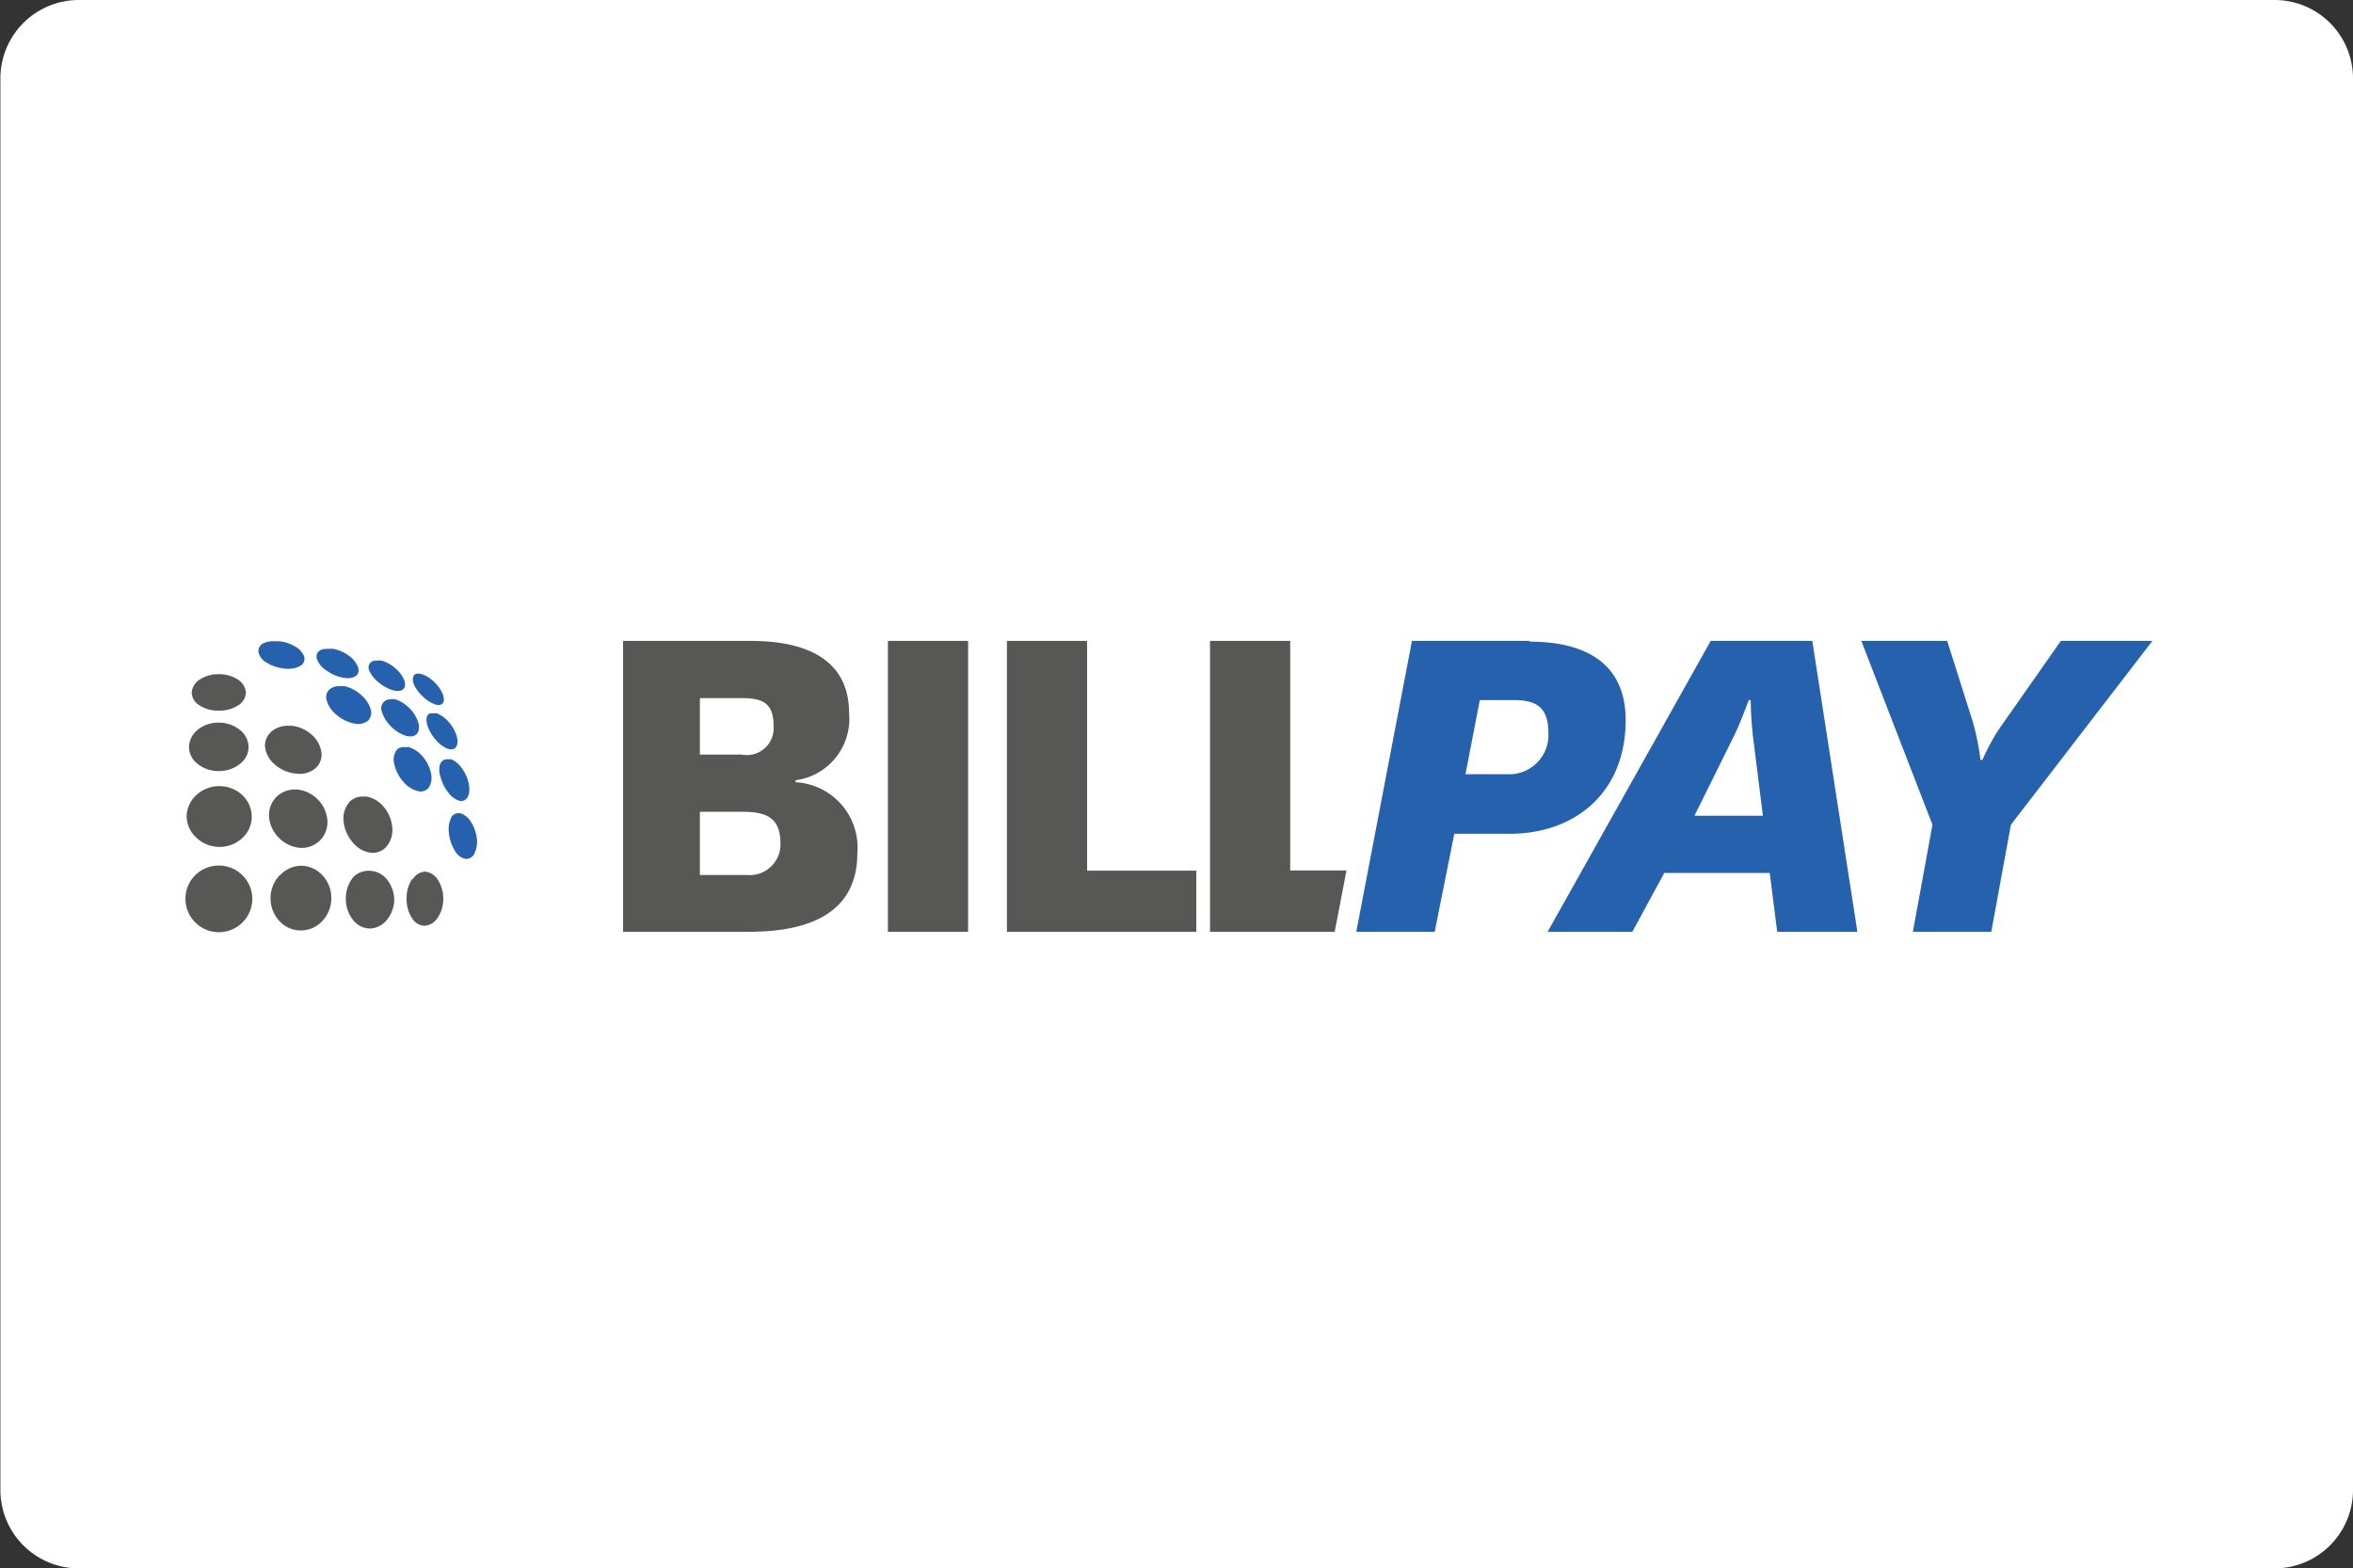 <svg id="Ebene_1" data-name="Ebene 1" xmlns="http://www.w3.org/2000/svg" xmlns:xlink="http://www.w3.org/1999/xlink" viewBox="0 0 120.02 80"><rect x="0" y="0" width="120.02" height="80" fill="#333333" stroke="none"/><defs><linearGradient id="Unbenannter_Verlauf_4" x1="-60.75" y1="306.18" x2="-64.22" y2="318.33" gradientTransform="matrix(2.83, 0, 0, -2.83, -1.83, 230.61)" gradientUnits="userSpaceOnUse"><stop offset="0" stop-color="#2561ac"/><stop offset="1" stop-color="#398ccb"/></linearGradient><linearGradient id="Unbenannter_Verlauf_3" x1="-92.34" y1="163.97" x2="-106.01" y2="177.64" gradientTransform="matrix(2.83, 0, 0, -2.83, -1.83, 230.61)" gradientUnits="userSpaceOnUse"><stop offset="0" stop-color="#575756"/><stop offset="1" stop-color="#878787"/></linearGradient><linearGradient id="Unbenannter_Verlauf_3-2" x1="18.36" y1="344.52" x2="18.36" y2="359.95" xlink:href="#Unbenannter_Verlauf_3"/><linearGradient id="Unbenannter_Verlauf_4-2" x1="32.22" y1="344.52" x2="32.22" y2="359.95" xlink:href="#Unbenannter_Verlauf_4"/></defs><title>billpay_new_wout_border</title><g id="Layer_1"><path d="M4,0H116a4,4,0,0,1,4,4V76a4,4,0,0,1-4,4H4a4,4,0,0,1-4-4V4A4,4,0,0,1,4,0Z" transform="translate(0.02)" style="fill:#fff"/><g id="_500977808" data-name=" 500977808"><path id="_255049296" data-name=" 255049296" d="M13.44,32.8a0.46,0.46,0,0,0-.28.46h0a0.82,0.82,0,0,0,.42.54h0a2.12,2.12,0,0,0,.89.3h0a1.34,1.34,0,0,0,.8-0.12h0a0.42,0.42,0,0,0,.23-0.48h0A1,1,0,0,0,15.07,33h0a1.94,1.94,0,0,0-.84-0.29H14A1.27,1.27,0,0,0,13.44,32.8Zm2.7,0.8a1.18,1.18,0,0,0,.46.58h0a2.21,2.21,0,0,0,.83.38h0c0.6,0.12.95-.12,0.81-0.53h0a1.27,1.27,0,0,0-.46-0.58h0A2,2,0,0,0,17,33.1h0a1.43,1.43,0,0,0-.29,0h0C16.31,33.07,16.06,33.28,16.14,33.6Zm2.66,0.57a1.54,1.54,0,0,0,.46.61h0a2.09,2.09,0,0,0,.73.42h0c0.5,0.15.76-.08,0.61-0.5h0a1.54,1.54,0,0,0-.44-0.6h0a1.92,1.92,0,0,0-.7-0.4h0a1.06,1.06,0,0,0-.3,0h0A0.35,0.35,0,0,0,18.8,34.17Zm2.27,0.69a1.87,1.87,0,0,0,.43.62h0a1.87,1.87,0,0,0,.62.43h0c0.41,0.16.6-.07,0.45-0.49h0a1.77,1.77,0,0,0-.41-0.6h0a1.78,1.78,0,0,0-.6-0.41h0a0.76,0.76,0,0,0-.26-0.05h0C21.06,34.36,21,34.55,21.07,34.86Zm-4.24.27a0.53,0.53,0,0,0-.19.58h0a1.44,1.44,0,0,0,.49.74h0a2,2,0,0,0,.89.45h0a0.84,0.84,0,0,0,.72-0.13h0a0.57,0.57,0,0,0,.14-0.61h0a1.5,1.5,0,0,0-.48-0.71h0A1.9,1.9,0,0,0,17.56,35h0L17.3,35h0A0.79,0.79,0,0,0,16.83,35.13Zm2.63,1.18a1.81,1.81,0,0,0,.47.75h0a1.81,1.81,0,0,0,.75.47h0c0.51,0.14.78-.18,0.63-0.69h0a1.75,1.75,0,0,0-.45-0.72h0a1.75,1.75,0,0,0-.72-0.45h0a1,1,0,0,0-.26,0h0A0.46,0.46,0,0,0,19.46,36.31ZM21.78,37a2.08,2.08,0,0,0,.42.73h0a1.55,1.55,0,0,0,.61.46h0c0.41,0.14.6-.17,0.46-0.66h0a1.93,1.93,0,0,0-.4-0.7h0a1.55,1.55,0,0,0-.6-0.44h0a0.64,0.64,0,0,0-.22,0h0C21.79,36.34,21.66,36.58,21.78,37Zm-1.56,1.25a0.83,0.83,0,0,0-.13.72h0a2,2,0,0,0,.45.89h0a1.44,1.44,0,0,0,.74.49h0a0.53,0.53,0,0,0,.58-0.19h0a0.94,0.94,0,0,0,.1-0.73h0a1.9,1.9,0,0,0-.42-0.84h0a1.5,1.5,0,0,0-.71-0.48h0l-0.21,0h0A0.51,0.51,0,0,0,20.22,38.24Zm2.21,1.3a2.19,2.19,0,0,0,.38.83h0a1.17,1.17,0,0,0,.58.46h0c0.4,0.1.61-.29,0.5-0.86h0a2,2,0,0,0-.35-0.79h0A1.26,1.26,0,0,0,23,38.73h0l-0.16,0h0C22.48,38.71,22.31,39,22.42,39.55ZM23,41.7a1.34,1.34,0,0,0-.12.8h0a2.11,2.11,0,0,0,.3.89h0a0.82,0.82,0,0,0,.54.42h0a0.46,0.46,0,0,0,.46-0.28h0a1.39,1.39,0,0,0,.12-0.78h0A2,2,0,0,0,24,41.92h0a1,1,0,0,0-.54-0.44h-0.1a0.43,0.43,0,0,0-.38.24h0Z" transform="translate(0.02)" style="fill:url(#Unbenannter_Verlauf_4)"/><path id="_255048432" data-name=" 255048432" d="M10.19,34.65a0.87,0.87,0,0,0-.43.65h0a0.77,0.77,0,0,0,.38.67h0a1.75,1.75,0,0,0,1,.28h0a1.75,1.75,0,0,0,1-.28h0a0.77,0.77,0,0,0,.38-0.67h0a0.87,0.87,0,0,0-.43-0.65h0a1.72,1.72,0,0,0-.95-0.26h0A1.72,1.72,0,0,0,10.19,34.65Zm-0.1,2.56a1.16,1.16,0,0,0-.47.86h0a1.09,1.09,0,0,0,.42.88h0a1.71,1.71,0,0,0,1.1.38h0a1.71,1.71,0,0,0,1.1-.38h0a1.09,1.09,0,0,0,.42-0.88h0a1.16,1.16,0,0,0-.47-0.86h0a1.71,1.71,0,0,0-1.05-.35h0A1.71,1.71,0,0,0,10.09,37.2Zm3.77,0.08a0.93,0.93,0,0,0-.36.81h0A1.4,1.4,0,0,0,14,39h0a1.9,1.9,0,0,0,1.08.46h0a1.26,1.26,0,0,0,1-.28h0a0.93,0.93,0,0,0,.29-0.84h0a1.47,1.47,0,0,0-.51-0.88h0a1.84,1.84,0,0,0-1-.44H14.66A1.28,1.28,0,0,0,13.86,37.29ZM10,40.55a1.51,1.51,0,0,0-.5,1.08h0A1.48,1.48,0,0,0,10,42.73h0a1.7,1.7,0,0,0,1.18.47h0a1.7,1.7,0,0,0,1.18-.47h0a1.48,1.48,0,0,0,.46-1.11h0a1.51,1.51,0,0,0-.5-1.08h0a1.69,1.69,0,0,0-1.15-.44h0A1.7,1.7,0,0,0,10,40.55Zm4.11,0.07a1.33,1.33,0,0,0-.41,1h0a1.7,1.7,0,0,0,.51,1.12h0a1.7,1.7,0,0,0,1.12.51h0a1.33,1.33,0,0,0,1-.41h0a1.35,1.35,0,0,0,.35-1h0a1.71,1.71,0,0,0-.5-1.07h0a1.7,1.7,0,0,0-1.07-.5H15A1.34,1.34,0,0,0,14.11,40.62Zm3.68,0.31a1.26,1.26,0,0,0-.28,1h0A1.89,1.89,0,0,0,18,43h0a1.4,1.4,0,0,0,.92.5h0a0.93,0.93,0,0,0,.81-0.36h0a1.33,1.33,0,0,0,.25-1h0a1.84,1.84,0,0,0-.44-1h0a1.47,1.47,0,0,0-.88-0.51H18.47A0.92,0.92,0,0,0,17.78,40.93ZM9.94,44.64a1.7,1.7,0,0,0,0,2.41h0a1.7,1.7,0,0,0,2.41,0h0a1.7,1.7,0,0,0,.5-1.2h0a1.7,1.7,0,0,0-.5-1.2h0a1.7,1.7,0,0,0-1.2-.5h0A1.7,1.7,0,0,0,9.94,44.64Zm4.31,0a1.7,1.7,0,0,0-.47,1.18h0A1.7,1.7,0,0,0,14.25,47h0a1.48,1.48,0,0,0,1.11.46h0a1.51,1.51,0,0,0,1.08-.5h0a1.7,1.7,0,0,0,.44-1.15h0a1.7,1.7,0,0,0-.44-1.15h0a1.51,1.51,0,0,0-1.08-.5h0A1.49,1.49,0,0,0,14.25,44.66ZM18,44.74a1.71,1.71,0,0,0-.38,1.1h0a1.71,1.71,0,0,0,.38,1.1h0a1.09,1.09,0,0,0,.88.42h0a1.16,1.16,0,0,0,.86-0.47h0a1.7,1.7,0,0,0,.35-1h0a1.7,1.7,0,0,0-.35-1h0a1.16,1.16,0,0,0-.86-0.47h0A1.1,1.1,0,0,0,18,44.74Zm3,0.1a1.75,1.75,0,0,0-.28,1h0a1.75,1.75,0,0,0,.28,1h0a0.77,0.77,0,0,0,.67.38h0a0.87,0.87,0,0,0,.65-0.43h0a1.73,1.73,0,0,0,.27-0.95h0a1.73,1.73,0,0,0-.27-0.95h0a0.87,0.87,0,0,0-.65-0.43h0a0.79,0.79,0,0,0-.63.38h0Z" transform="translate(0.02)" style="fill:url(#Unbenannter_Verlauf_3)"/><path id="_255049392" data-name=" 255049392" d="M65.79,32.69H61.7V47.53h6.36l0.6-3.13H65.79V32.69Zm-10.36,0H51.34V47.53H61V44.41H55.43V32.69Zm-6.07,0H45.27V47.53h4.09V32.69Zm-11.26,0H31.76V47.53h6.13c1.54,0,5.82,0,5.82-4h0a3.34,3.34,0,0,0-3.15-3.63h0v-0.1a3.16,3.16,0,0,0,2.73-3.42h0C43.29,32.75,39.45,32.69,38.1,32.69Zm-2.42,2.92h2.13c1.13,0,1.63.29,1.63,1.44h0a1.37,1.37,0,0,1-1.63,1.44H35.68V35.61Zm0,5.8h2.21c1.21,0,1.9.33,1.9,1.61h0a1.57,1.57,0,0,1-1.73,1.61H35.68V41.4Z" transform="translate(0.02)" style="fill:url(#Unbenannter_Verlauf_3-2)"/><path id="_500978072" data-name=" 500978072" d="M109.81,32.69H105.1L102,37.11a10.28,10.28,0,0,0-.9,1.65H101a13.62,13.62,0,0,0-.38-1.9h0L99.3,32.69H94.92l3.63,9.38-1,5.46h4l1-5.46,7.22-9.38h0Zm-17.39,0H87.24L78.92,47.53h4.32l1.63-3h5.38l0.38,3h4.09ZM78,32.69H72L69.16,47.53h4l1-5H77c3.21,0,5.9-2,5.9-5.8h0c0-2.77-1.88-4-4.9-4h0Zm10.41,4.88c0.29-.58.52-1.21,0.77-1.86h0.1a17.88,17.88,0,0,0,.12,1.9h0l0.5,4H86.41ZM75.46,35.71h1.75c1.17,0,1.75.4,1.75,1.69h0a2,2,0,0,1-2.13,2.09H74.73Z" transform="translate(0.02)" style="fill:url(#Unbenannter_Verlauf_4-2)"/></g></g></svg>